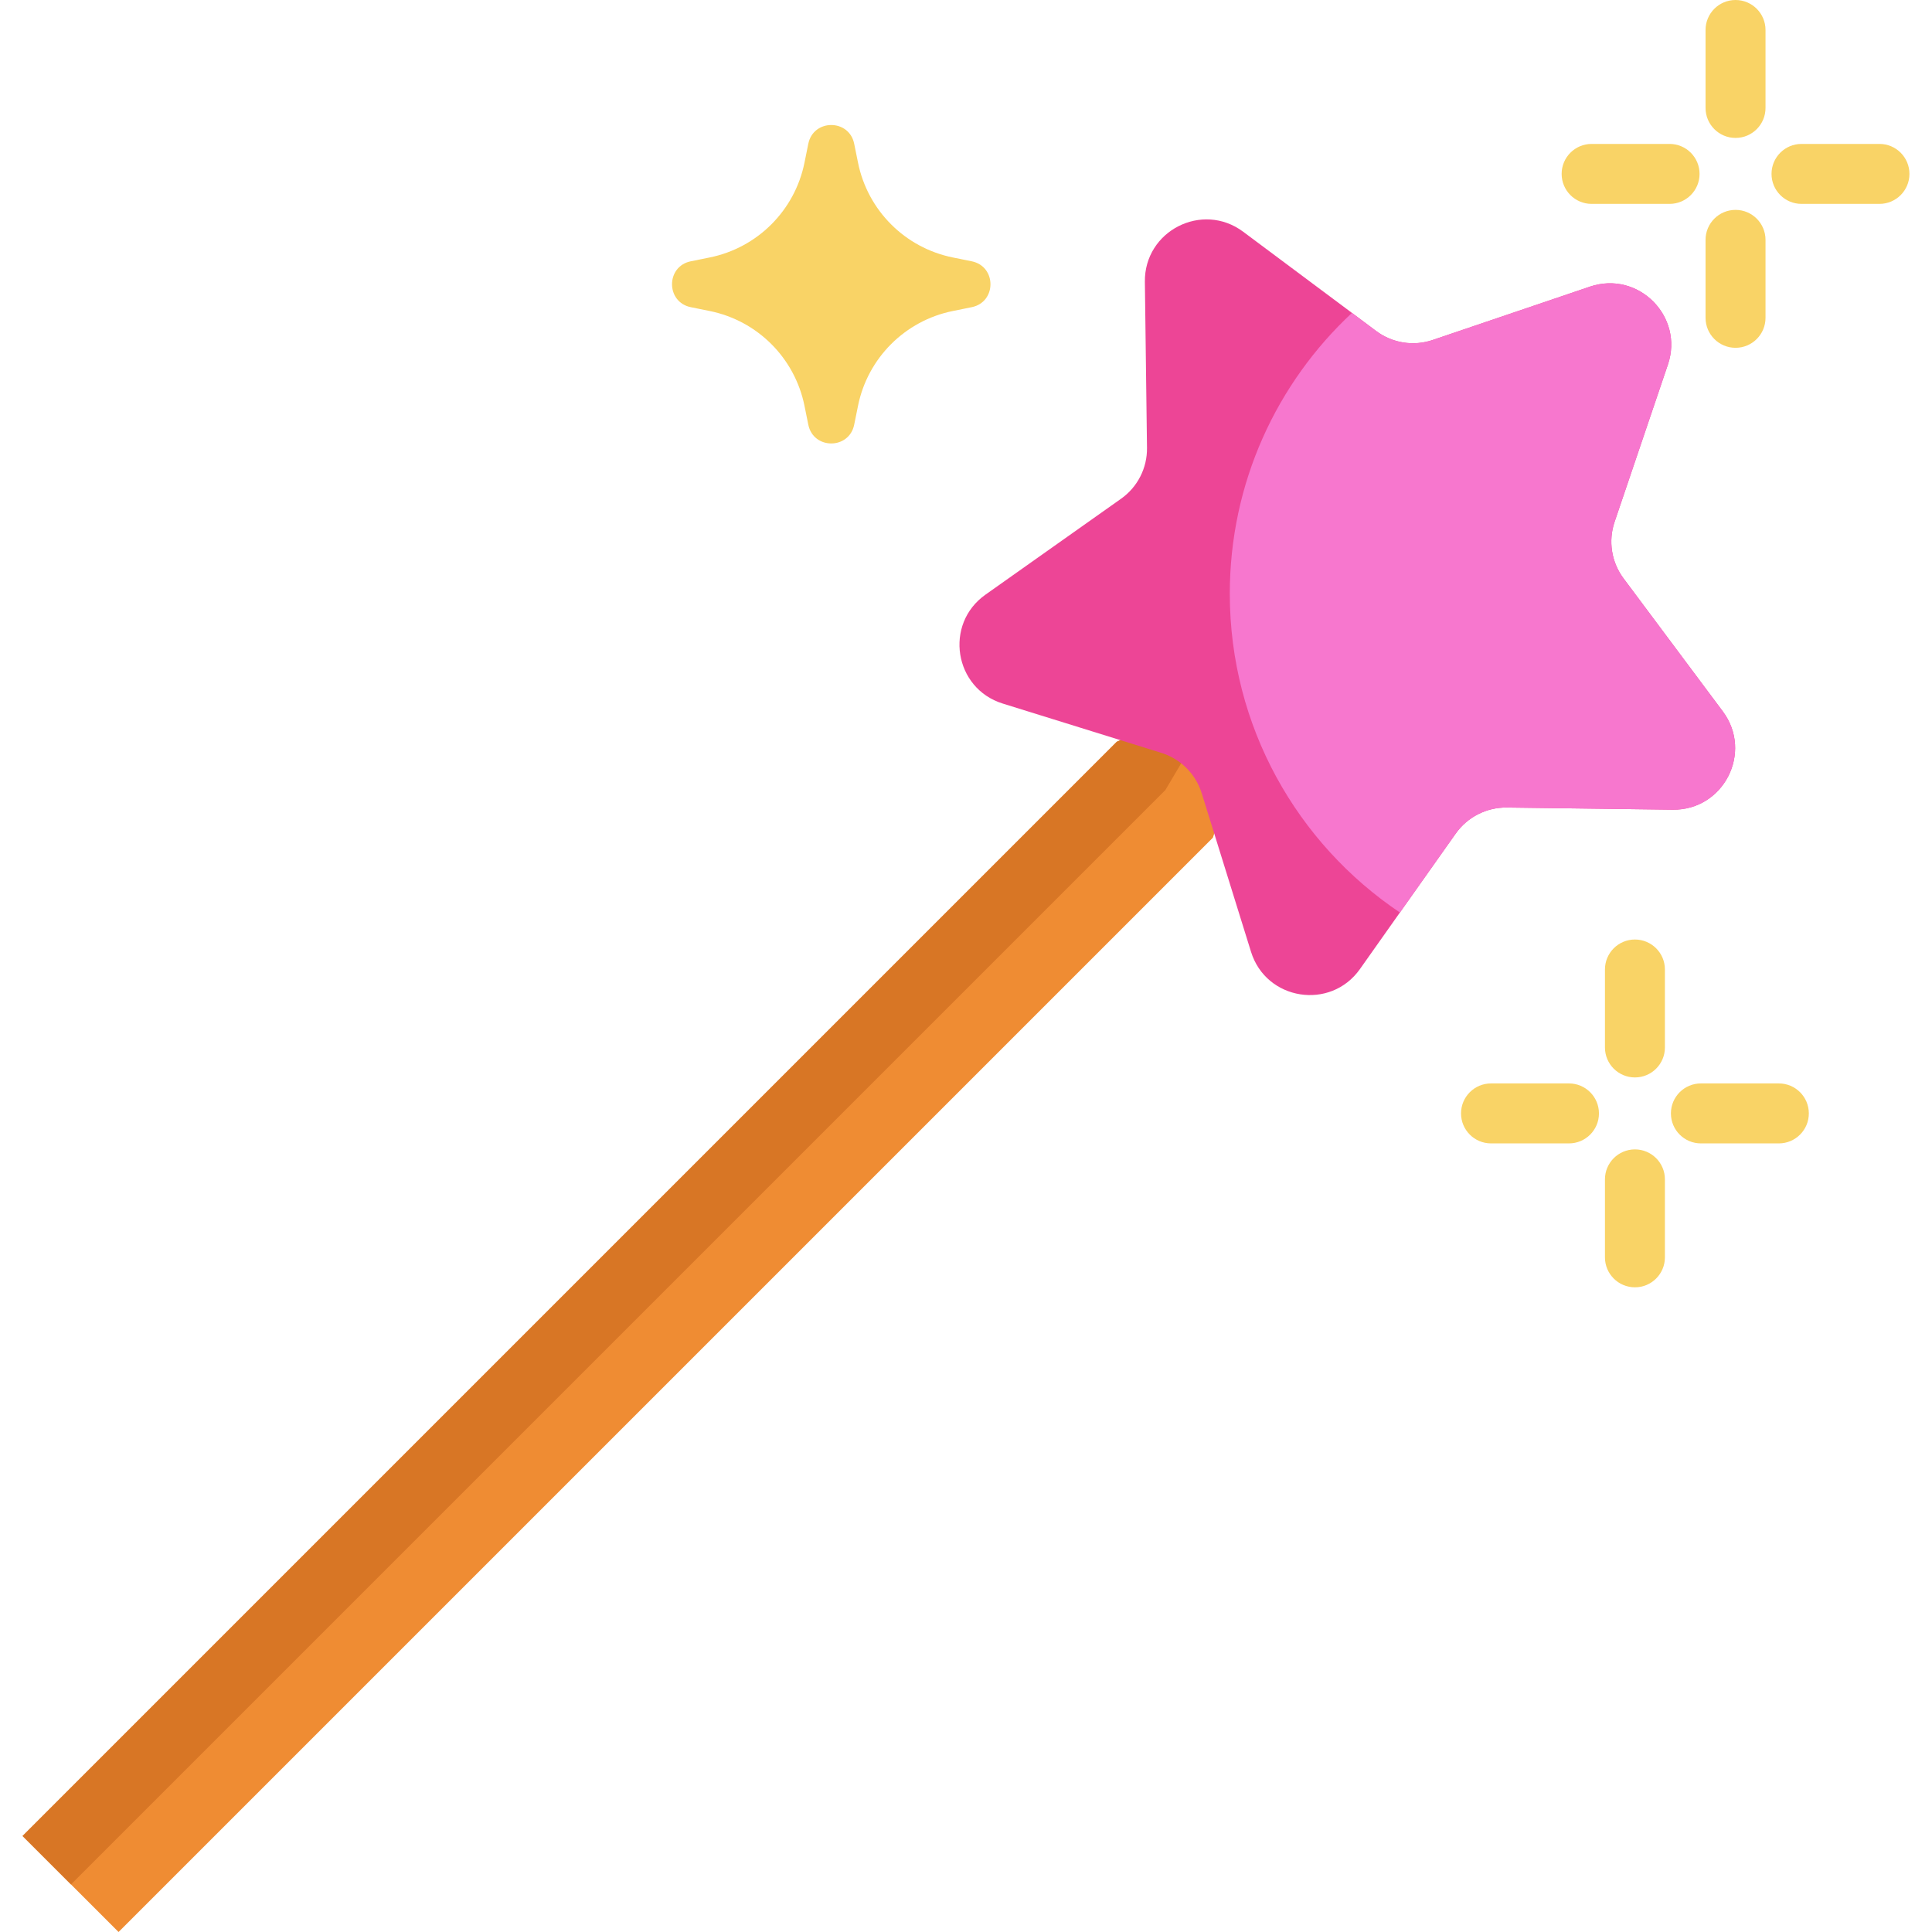 <?xml version="1.0" encoding="iso-8859-1"?>
<!-- Generator: Adobe Illustrator 19.0.0, SVG Export Plug-In . SVG Version: 6.00 Build 0)  -->
<svg version="1.1" id="Capa_1" xmlns="http://www.w3.org/2000/svg" xmlns:xlink="http://www.w3.org/1999/xlink" x="0px" y="0px"
	 viewBox="0 0 512 512" width="50px" height="50px" style="enable-background:new 0 0 512 512;transform:rotate(270deg);" xml:space="preserve">
<g>
	<path style="fill:#F9D366;" d="M252.491,82.423l5.022-1.018c6.628-1.343,6.628-10.816,0-12.16l-5.022-1.018
		c-12.651-2.565-22.539-12.452-25.104-25.104l-1.018-5.022c-1.343-6.628-10.816-6.628-12.16,0l-1.018,5.022
		c-2.565,12.651-12.452,22.539-25.104,25.104l-5.022,1.018c-6.628,1.343-6.628,10.816,0,12.16l5.022,1.018
		c12.651,2.565,22.539,12.452,25.104,25.104l1.018,5.022c1.343,6.628,10.816,6.628,12.16,0l1.018-5.022
		C229.953,94.876,239.84,84.988,252.491,82.423z"/>
	<path style="fill:#F9D366;" d="M459.935,36.552c-4.389,0-7.946-3.558-7.946-7.946V7.946c0-4.388,3.557-7.946,7.946-7.946
		c4.389,0,7.946,3.558,7.946,7.946v20.659C467.882,32.994,464.324,36.552,459.935,36.552z"/>
	<path style="fill:#F9D366;" d="M459.935,92.172c-4.389,0-7.946-3.558-7.946-7.946V63.567c0-4.388,3.557-7.946,7.946-7.946
		c4.389,0,7.946,3.558,7.946,7.946v20.659C467.882,88.614,464.324,92.172,459.935,92.172z"/>
	<path style="fill:#F9D366;" d="M498.076,54.032h-20.659c-4.389,0-7.946-3.558-7.946-7.946s3.557-7.946,7.946-7.946h20.659
		c4.389,0,7.946,3.558,7.946,7.946S502.465,54.032,498.076,54.032z"/>
	<path style="fill:#F9D366;" d="M442.455,54.032h-20.659c-4.389,0-7.946-3.558-7.946-7.946s3.557-7.946,7.946-7.946h20.659
		c4.389,0,7.946,3.558,7.946,7.946S446.843,54.032,442.455,54.032z"/>
	<path style="fill:#F9D366;" d="M433.274,285.532c-4.389,0-7.946-3.558-7.946-7.946v-20.659c0-4.388,3.557-7.946,7.946-7.946
		s7.946,3.558,7.946,7.946v20.659C441.22,281.974,437.664,285.532,433.274,285.532z"/>
	<path style="fill:#F9D366;" d="M433.274,341.152c-4.389,0-7.946-3.558-7.946-7.946v-20.659c0-4.388,3.557-7.946,7.946-7.946
		s7.946,3.558,7.946,7.946v20.659C441.22,337.594,437.664,341.152,433.274,341.152z"/>
	<path style="fill:#F9D366;" d="M471.414,303.012h-20.659c-4.389,0-7.946-3.558-7.946-7.946s3.557-7.946,7.946-7.946h20.659
		c4.389,0,7.946,3.558,7.946,7.946S475.803,303.012,471.414,303.012z"/>
	<path style="fill:#F9D366;" d="M415.794,303.012h-20.659c-4.389,0-7.946-3.558-7.946-7.946s3.557-7.946,7.946-7.946h20.659
		c4.389,0,7.946,3.558,7.946,7.946S420.183,303.012,415.794,303.012z"/>
</g>
<polygon style="fill:#EF8C33;" points="321.431,221.986 31.417,512 5.978,486.562 295.991,196.548 332.216,189.154 "/>
<polygon style="fill:#D87625;" points="308.824,209.38 18.81,499.394 5.978,486.562 295.991,196.548 325.073,182.01 "/>
<path style="fill:#ED4596;" d="M443.301,214.576l-43.99-0.572c-5.361-0.064-10.415,2.511-13.519,6.887l-14.801,20.936
	l-10.595,14.992c-7.798,11.019-24.856,8.317-28.861-4.577l-13.064-42.009c-1.589-5.128-5.605-9.133-10.722-10.722l-42.02-13.064
	c-12.894-4.005-15.596-21.063-4.566-28.861l35.917-25.407c4.386-3.094,6.961-8.148,6.887-13.509l-0.562-43.99
	c-0.17-13.509,15.214-21.349,26.042-13.275l28.839,21.518l6.421,4.8c4.291,3.21,9.896,4.1,14.971,2.373l41.67-14.134
	c12.788-4.333,25.004,7.883,20.66,20.671l-14.123,41.659c-1.727,5.086-0.837,10.68,2.363,14.981l26.318,35.26
	C464.639,199.362,456.81,214.746,443.301,214.576z"/>
<path style="fill:#F777CE;" d="M443.301,214.576l-43.99-0.572c-5.361-0.064-10.415,2.511-13.519,6.887l-14.801,20.936
	c-27.187-18.255-45.082-49.288-45.082-84.495c0-29.38,12.46-55.846,32.378-74.408l6.421,4.8c4.291,3.21,9.896,4.1,14.971,2.373
	l41.67-14.134c12.788-4.333,25.004,7.883,20.66,20.671l-14.123,41.659c-1.727,5.086-0.837,10.68,2.363,14.981l26.318,35.26
	C464.639,199.362,456.81,214.746,443.301,214.576z"/>
<g>
</g>
<g>
</g>
<g>
</g>
<g>
</g>
<g>
</g>
<g>
</g>
<g>
</g>
<g>
</g>
<g>
</g>
<g>
</g>
<g>
</g>
<g>
</g>
<g>
</g>
<g>
</g>
<g>
</g>
</svg>
